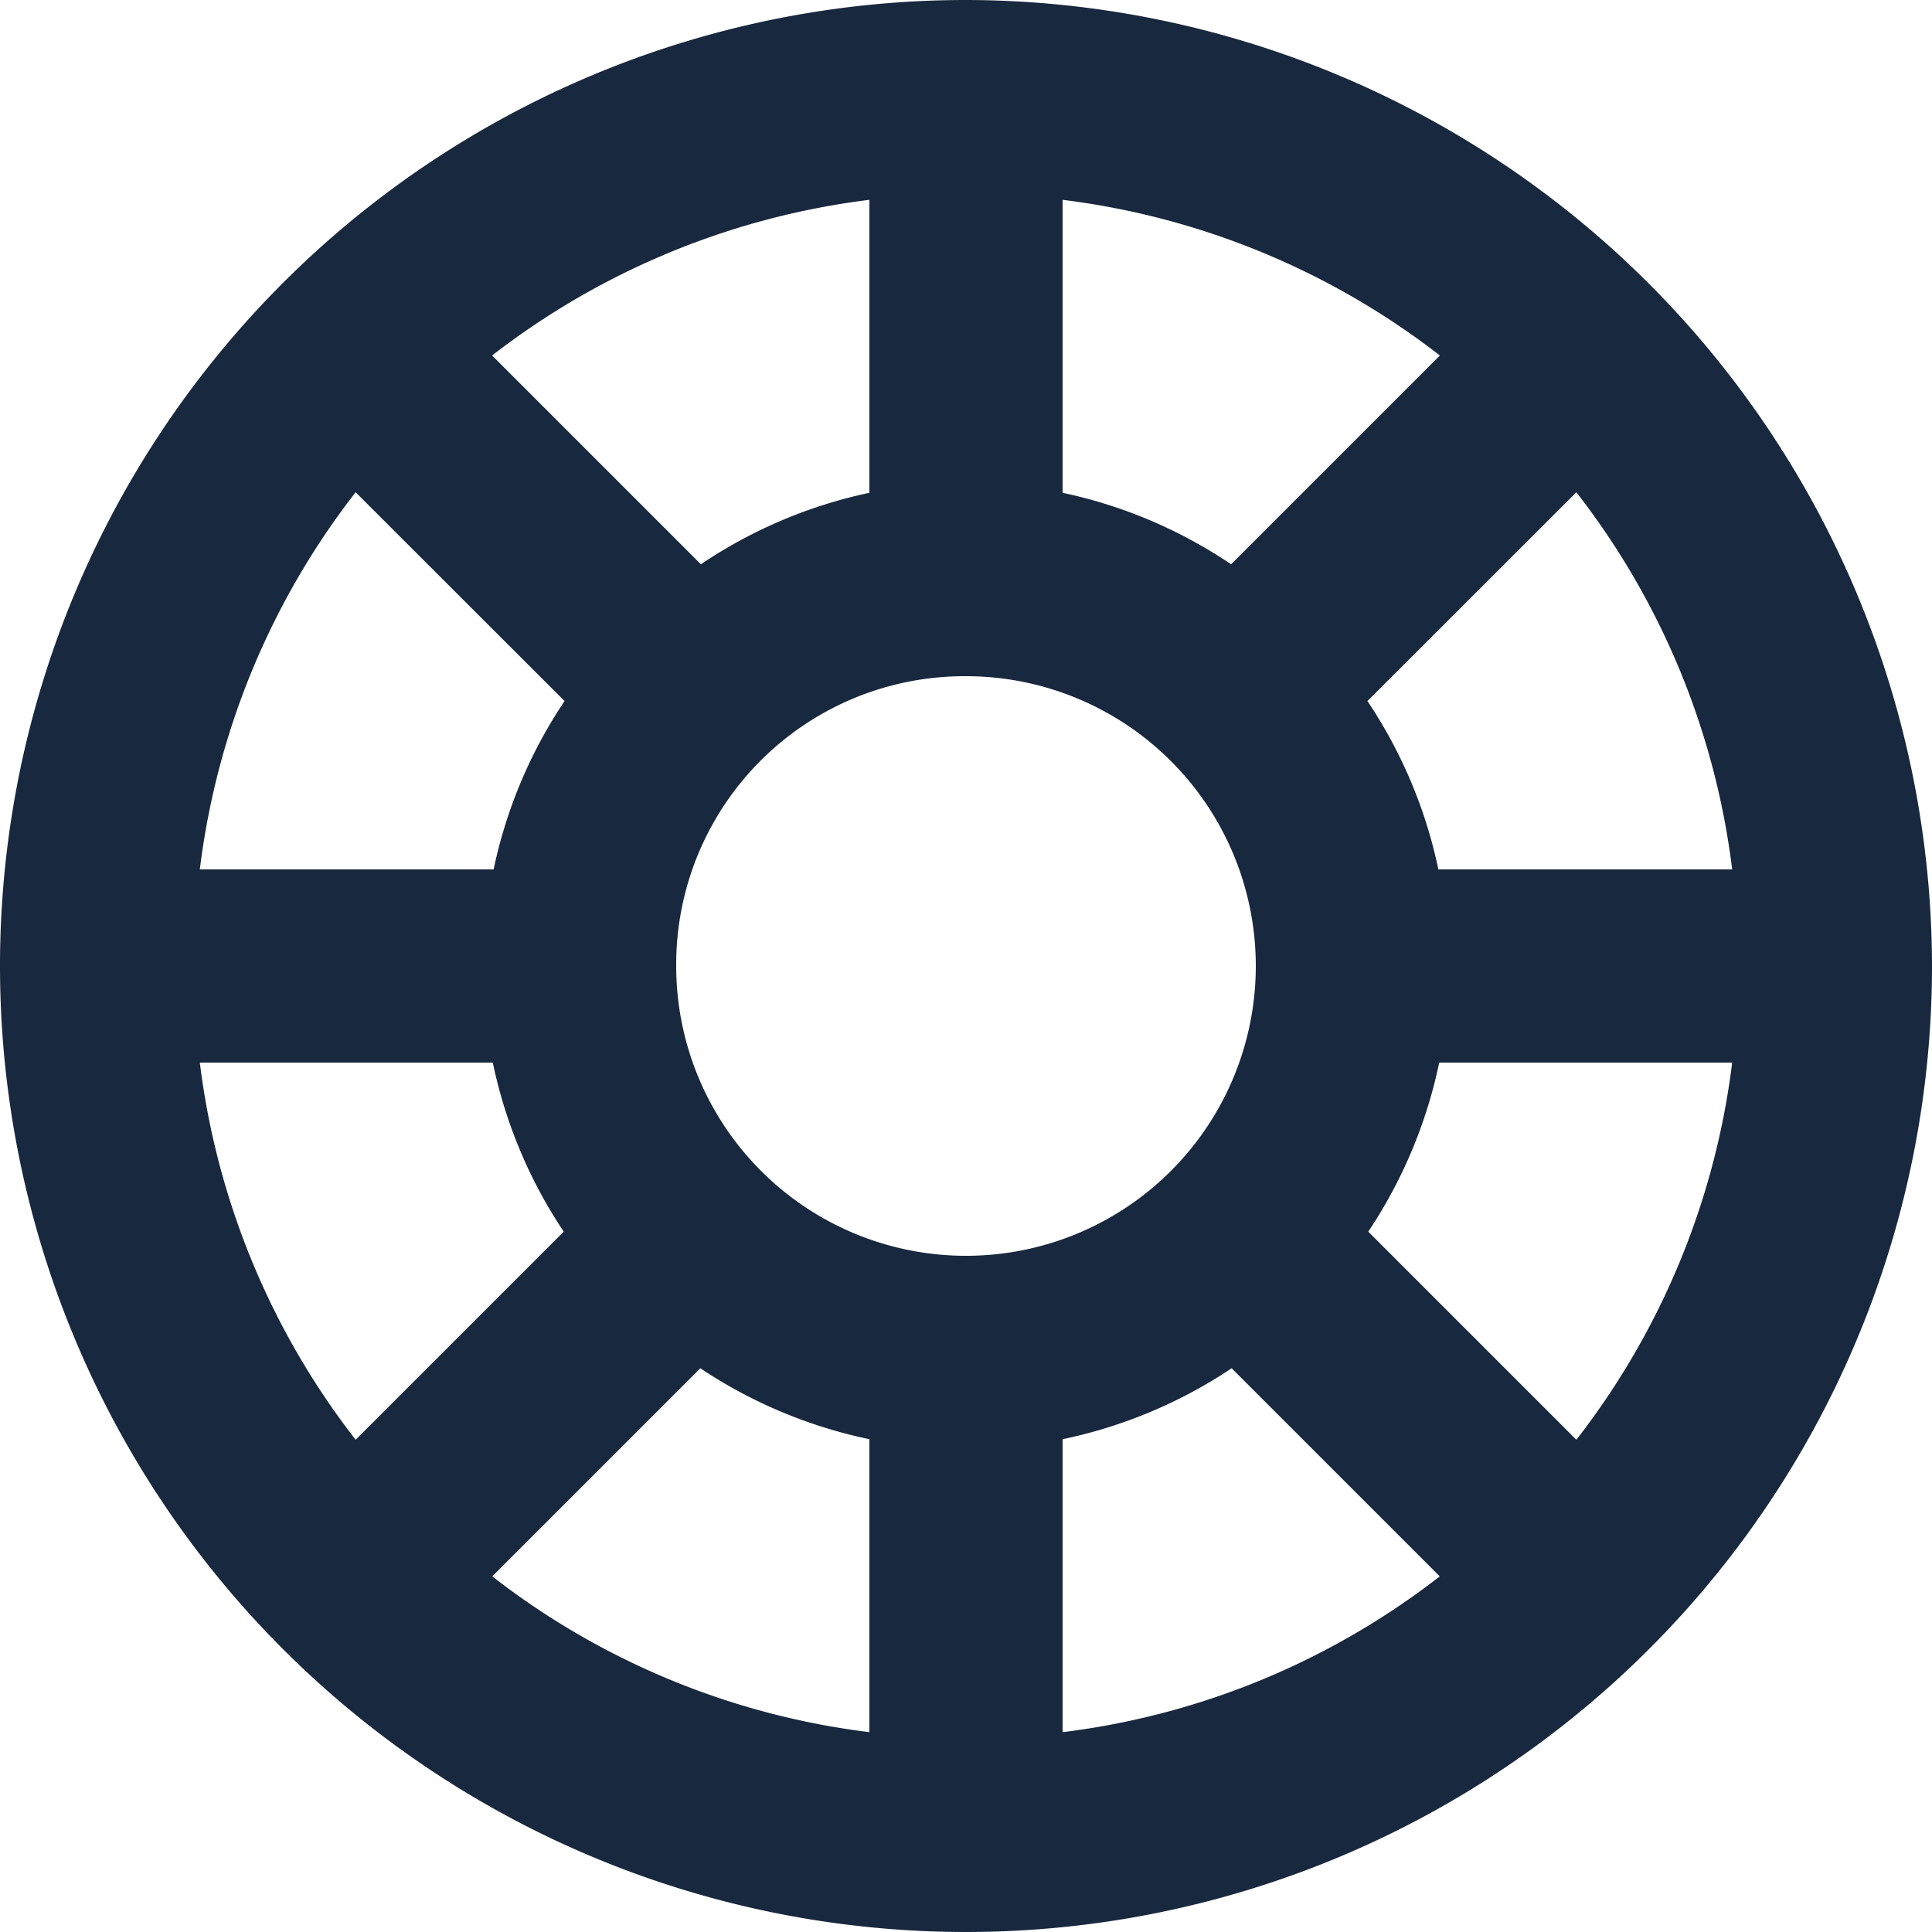 <svg xmlns="http://www.w3.org/2000/svg" width="14" height="14" viewBox="0 0 14 14">
  <path id="icons8-color-mode" d="M9,2a7,7,0,1,0,7,7A7.011,7.011,0,0,0,9,2ZM8.3,3.448V5.571a3.468,3.468,0,0,0-1.221.518L5.566,4.576A5.579,5.579,0,0,1,8.3,3.448Zm1.4,0a5.58,5.58,0,0,1,2.734,1.128L10.921,6.089A3.468,3.468,0,0,0,9.7,5.571ZM4.577,5.567,6.091,7.08A3.467,3.467,0,0,0,5.577,8.3H3.448A5.555,5.555,0,0,1,4.577,5.567Zm8.846,0A5.556,5.556,0,0,1,14.552,8.3H12.423a3.467,3.467,0,0,0-.514-1.22ZM9,6.9A2.1,2.1,0,1,1,6.9,9,2.089,2.089,0,0,1,9,6.9ZM3.448,9.7H5.571a3.483,3.483,0,0,0,.514,1.225L4.577,12.433A5.563,5.563,0,0,1,3.448,9.7Zm8.981,0h2.123a5.563,5.563,0,0,1-1.129,2.733l-1.508-1.508A3.484,3.484,0,0,0,12.429,9.7ZM7.075,11.915a3.484,3.484,0,0,0,1.225.514v2.123a5.563,5.563,0,0,1-2.733-1.129Zm3.85,0,1.508,1.508A5.563,5.563,0,0,1,9.7,14.552V12.429A3.484,3.484,0,0,0,10.925,11.915Z" transform="translate(-2 -2)" fill="#18283e"/>
</svg>
